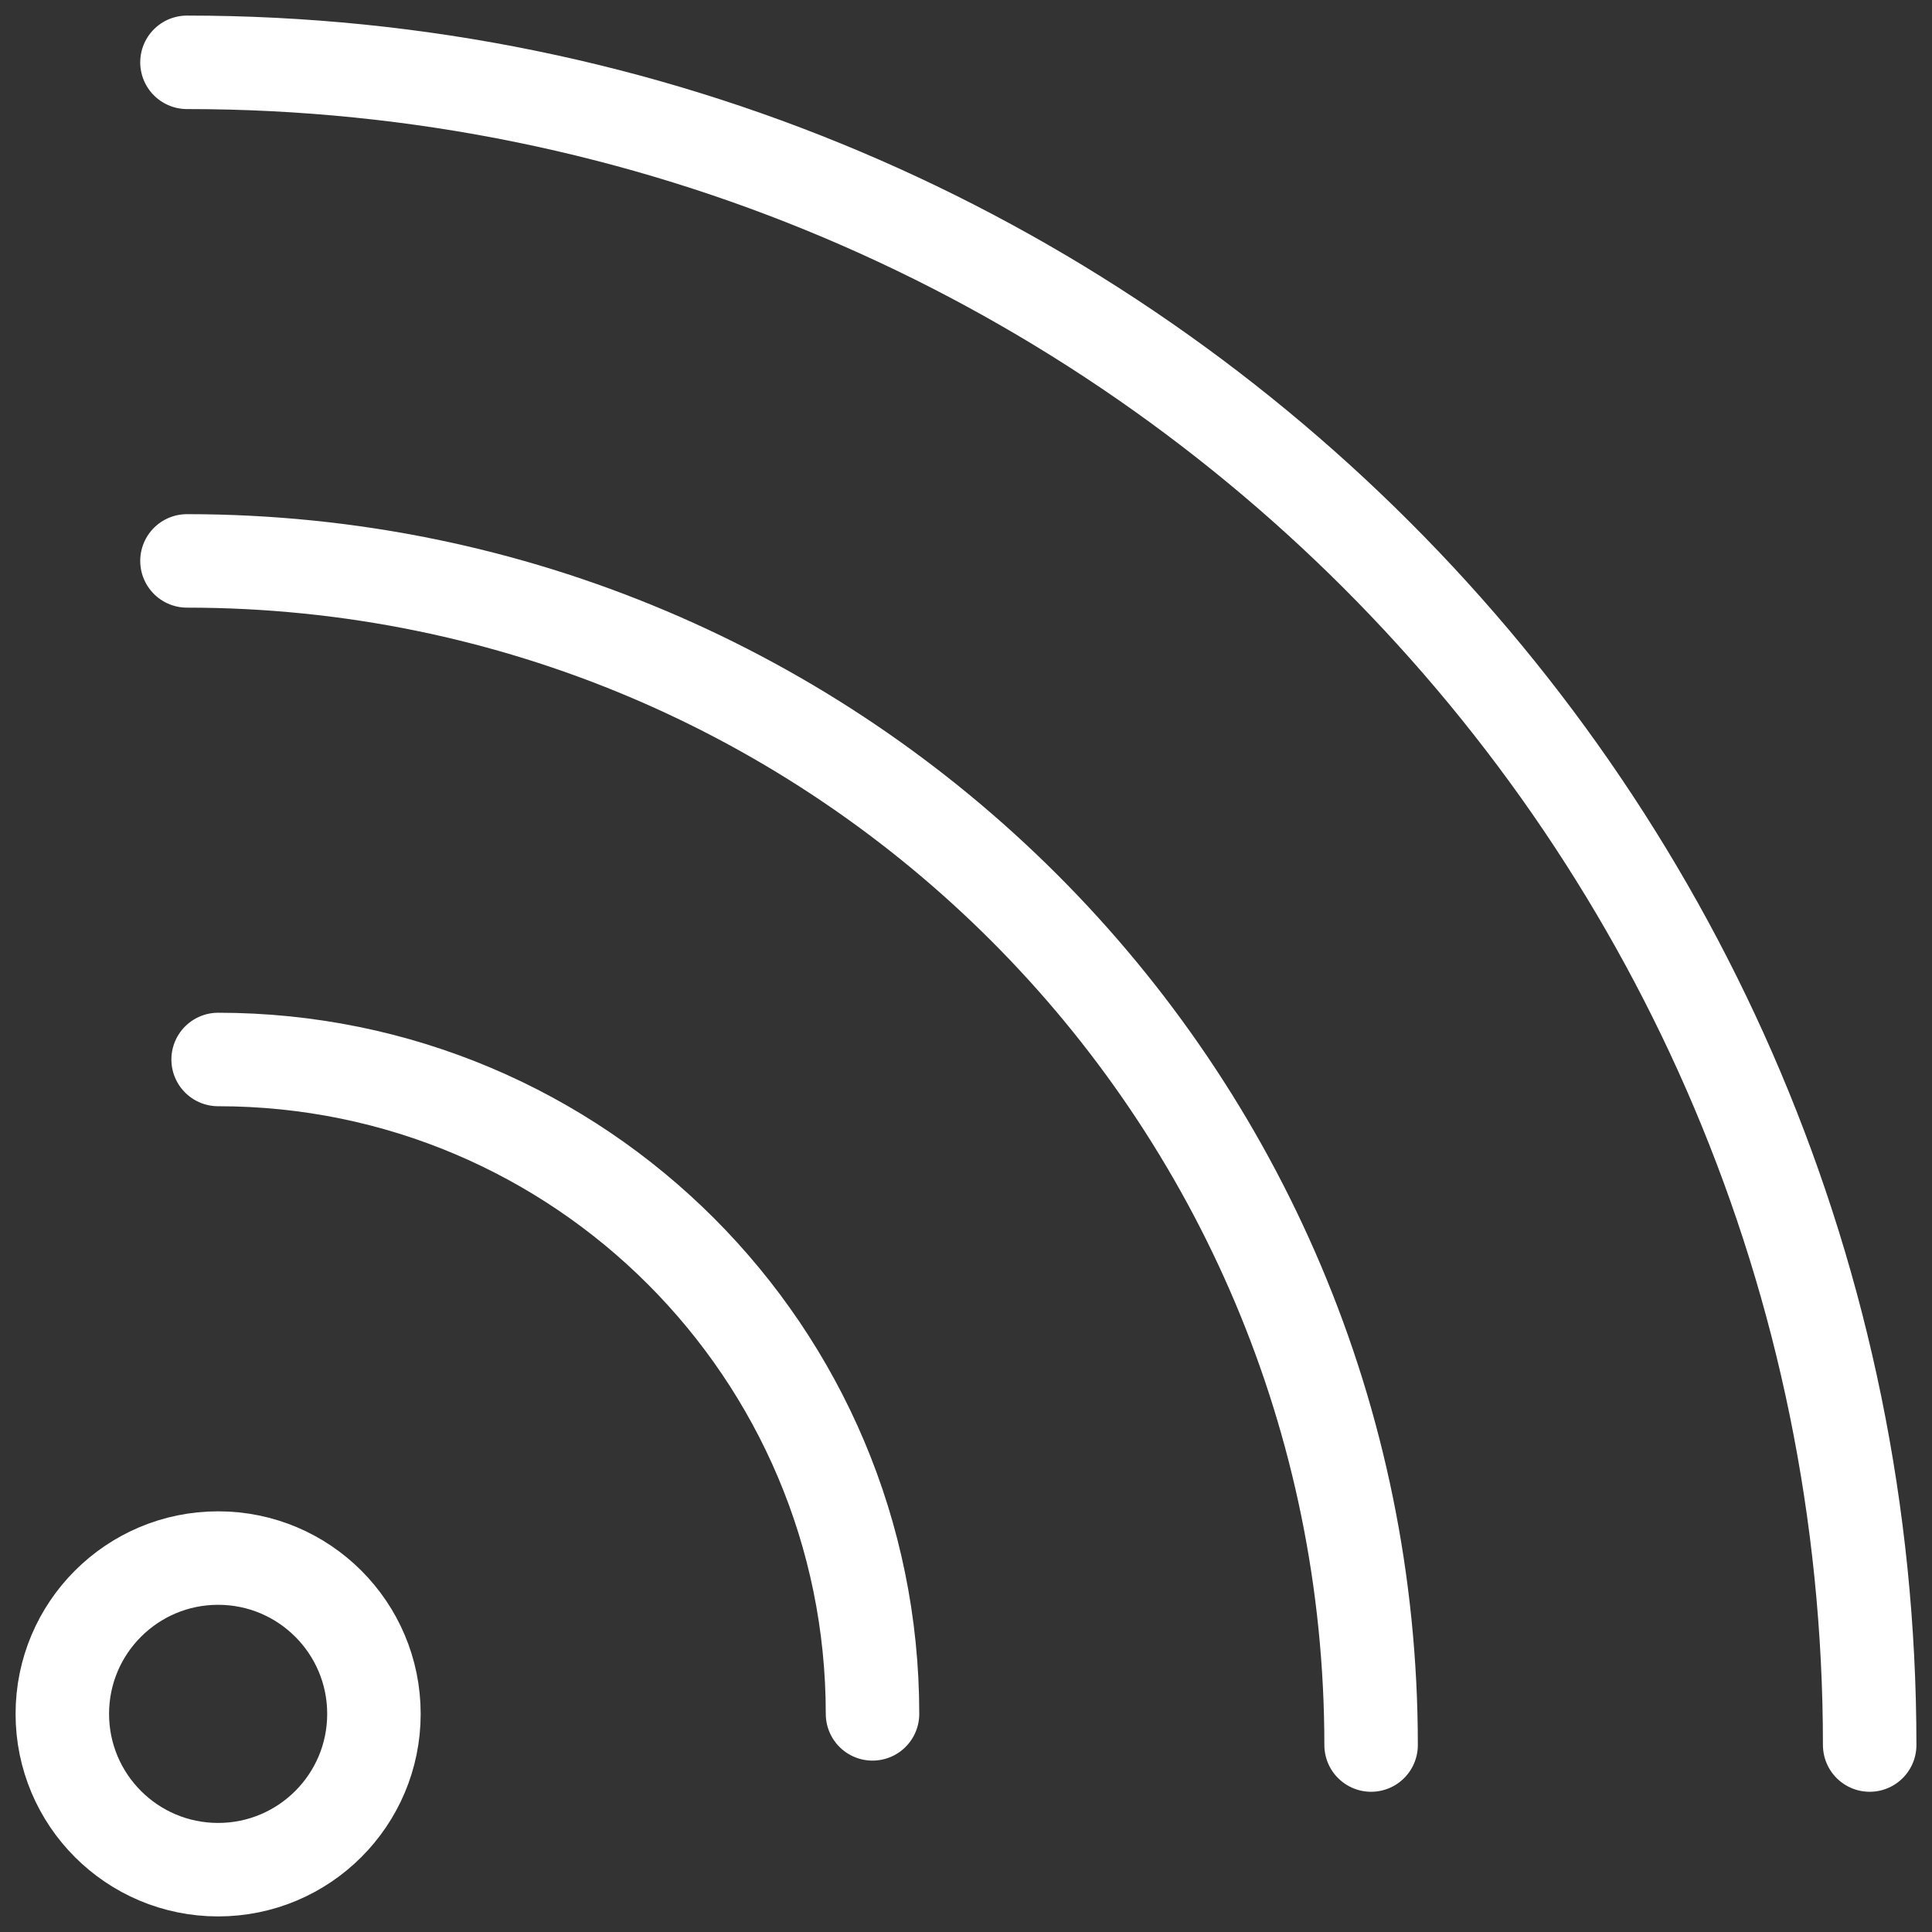 <?xml version="1.0" encoding="UTF-8" standalone="no"?>
<svg width="31px" height="31px" viewBox="0 0 31 31" version="1.1" xmlns="http://www.w3.org/2000/svg" xmlns:xlink="http://www.w3.org/1999/xlink">
    <rect x="0" y="0" width="31" height="31" fill="#333333" stroke="none"/>
    <!-- Generator: sketchtool 40.3 (33839) - http://www.bohemiancoding.com/sketch -->
    <title>06571234-BC2A-4F3E-9AFA-245CFAA5A05A</title>
    <desc>Created with sketchtool.</desc>
    <defs></defs>
    <g id="Symbols" stroke="none" stroke-width="1" fill="none" fill-rule="evenodd">
        <g id="icons/CHANNEL" transform="translate(1, 1)" stroke-width="1.5" stroke="#FFFFFF">
            <g id="CHANNEL">
                <g>
                    <circle id="Oval" cx="2.5" cy="26.5" r="2.5"></circle>
                    <path d="M13,26.5 C13,20.701 8.299,16 2.5,16" id="Oval" stroke-linecap="round" stroke-linejoin="round"></path>
                    <path d="M21,27 C21,16.507 12.493,8 2,8" id="Oval" stroke-linecap="round" stroke-linejoin="round"></path>
                    <path d="M29,27 C29,12.088 16.912,0 2,0" id="Oval" stroke-linecap="round" stroke-linejoin="round"></path>
                </g>
            </g>
        </g>
    </g>
</svg>